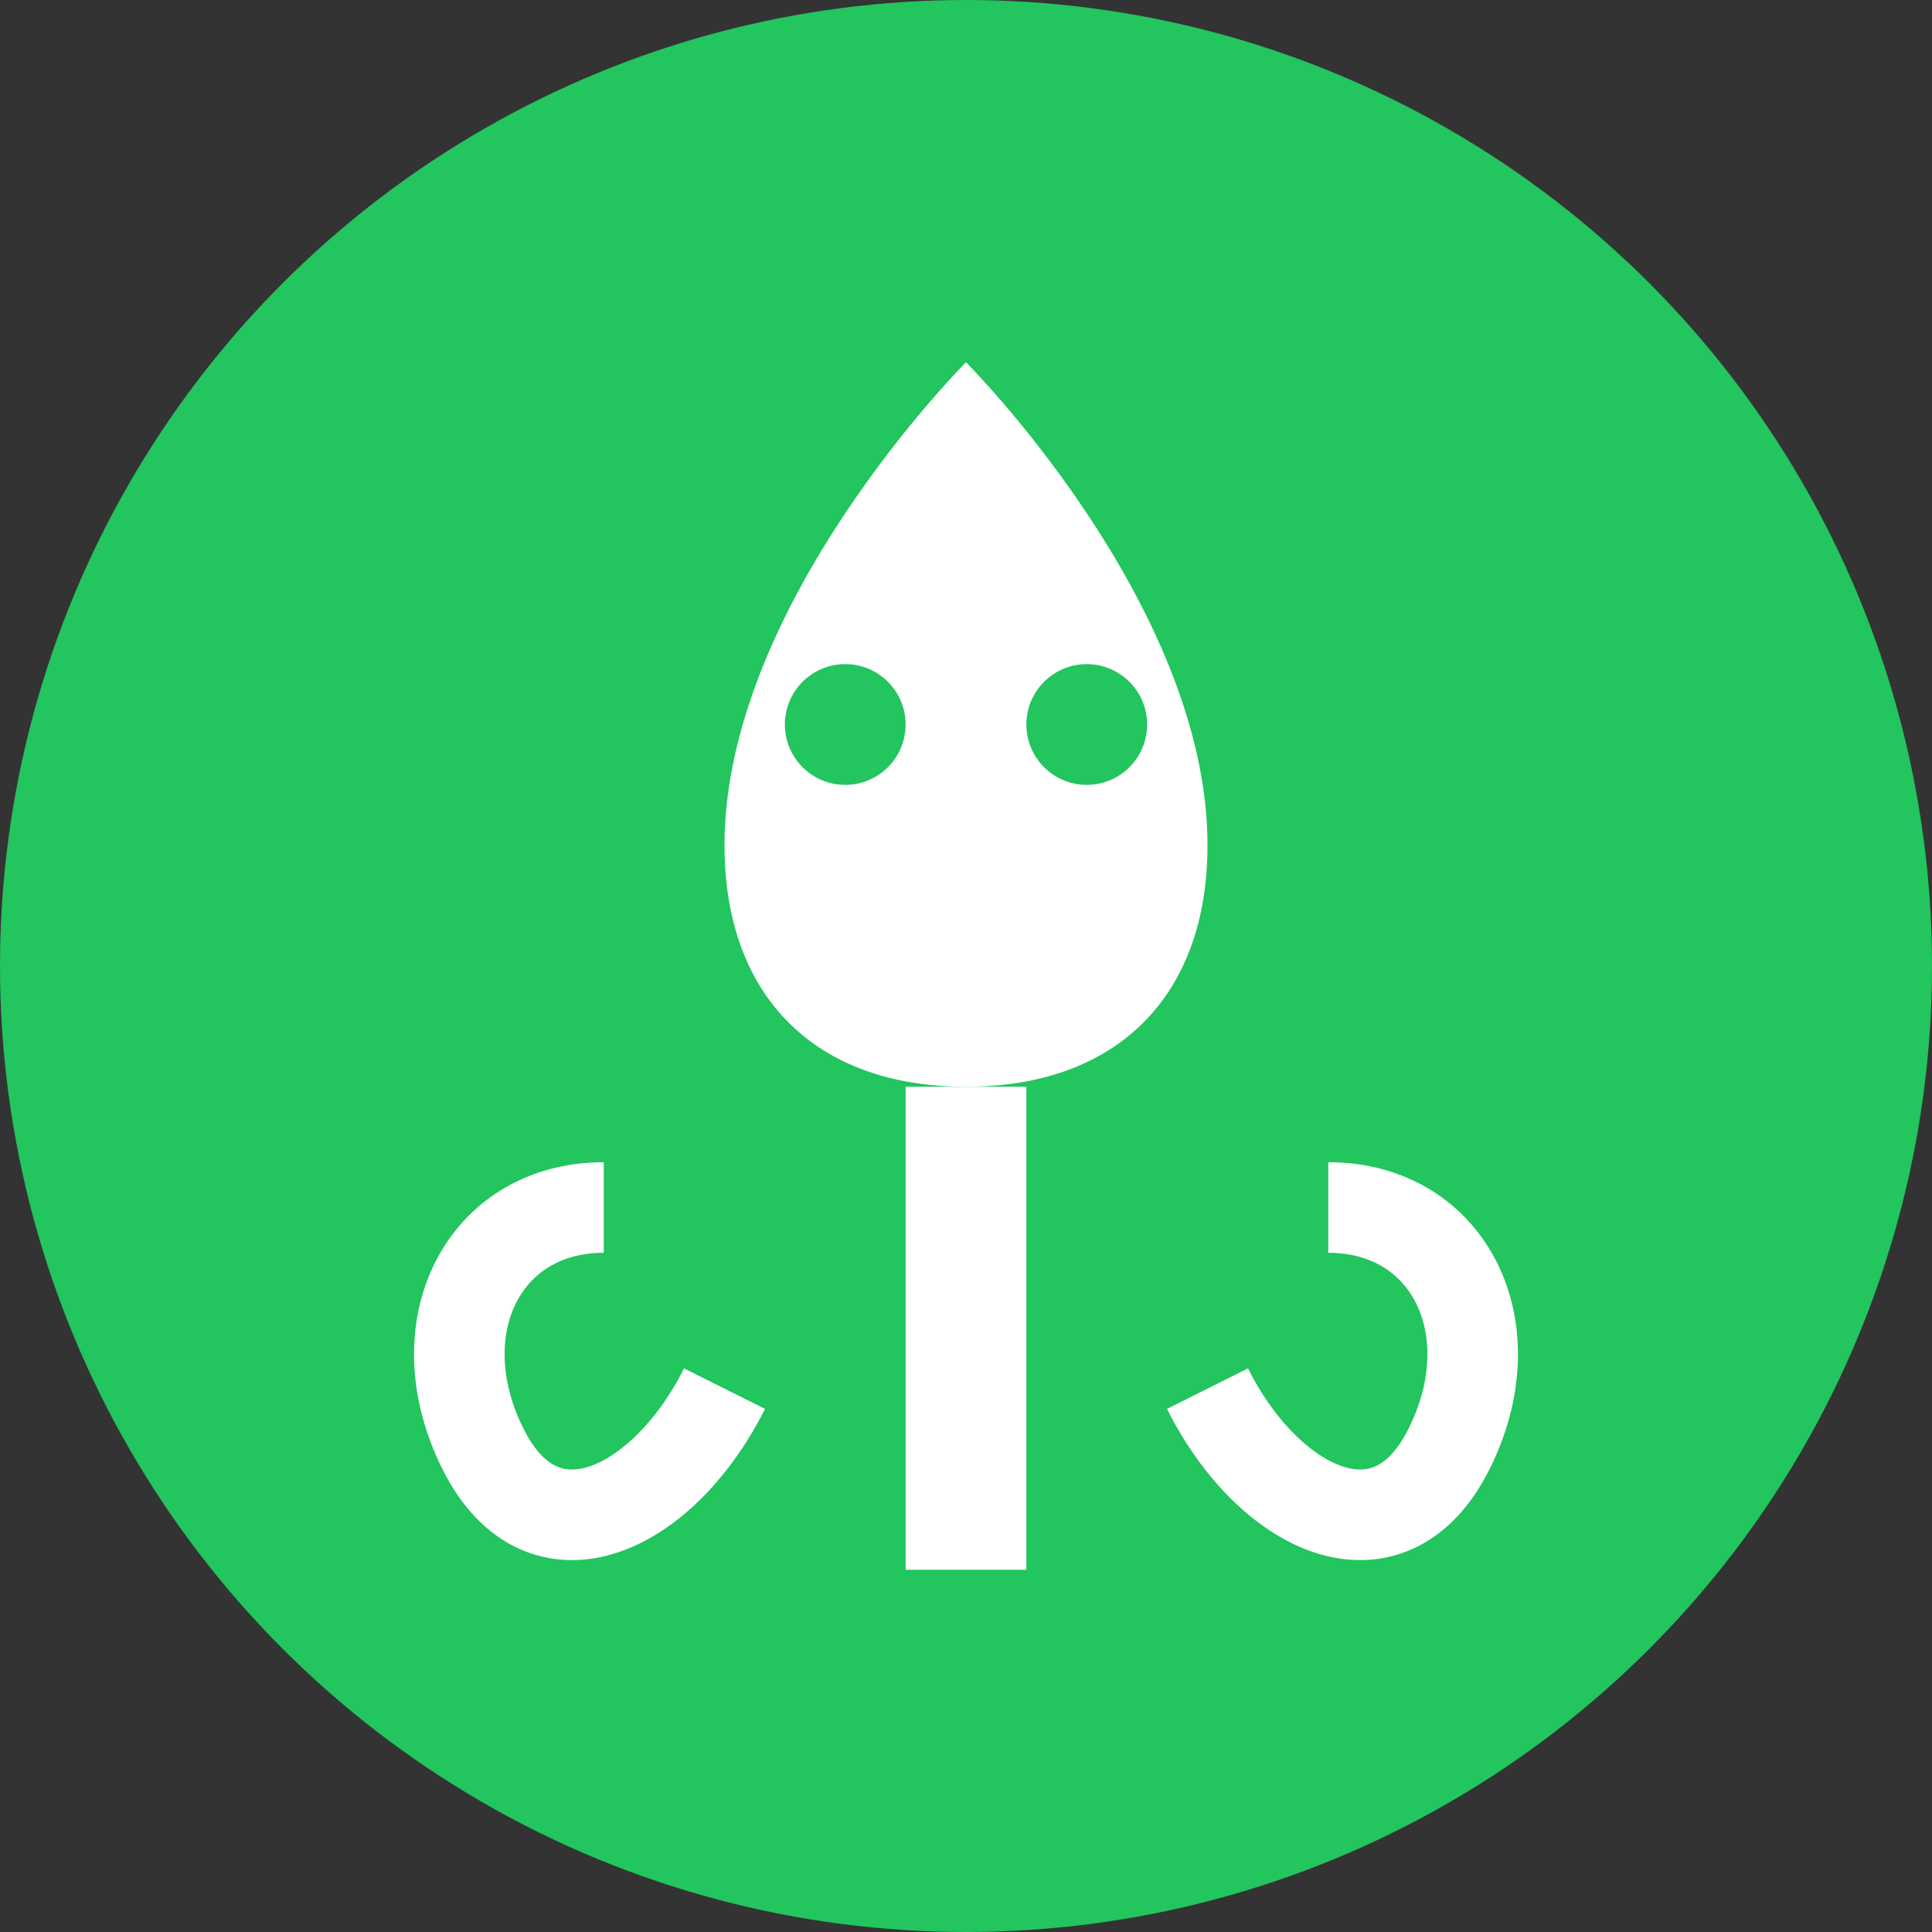 <svg width="32" height="32" viewBox="0 0 32 32" fill="none" xmlns="http://www.w3.org/2000/svg">
  <rect x="0" y="0" width="32" height="32" fill="#333333" stroke="none"/>
  <!-- Background circle -->
  <circle cx="16" cy="16" r="16" fill="#22c55e"/>
  
  <!-- Sprout/Plant icon -->
  <path d="M16 6C16 6 12 10 12 14C12 16.5 13.5 18 16 18C18.5 18 20 16.5 20 14C20 10 16 6 16 6Z" fill="white"/>
  
  <!-- Stem -->
  <rect x="15" y="18" width="2" height="8" fill="white"/>
  
  <!-- Leaves -->
  <path d="M10 20C8 20 7 22 8 24C9 26 11 25 12 23" stroke="white" stroke-width="1.5" fill="none"/>
  <path d="M22 20C24 20 25 22 24 24C23 26 21 25 20 23" stroke="white" stroke-width="1.5" fill="none"/>
  
  <!-- Small dots for detail -->
  <circle cx="14" cy="12" r="1" fill="#22c55e"/>
  <circle cx="18" cy="12" r="1" fill="#22c55e"/>
</svg>
